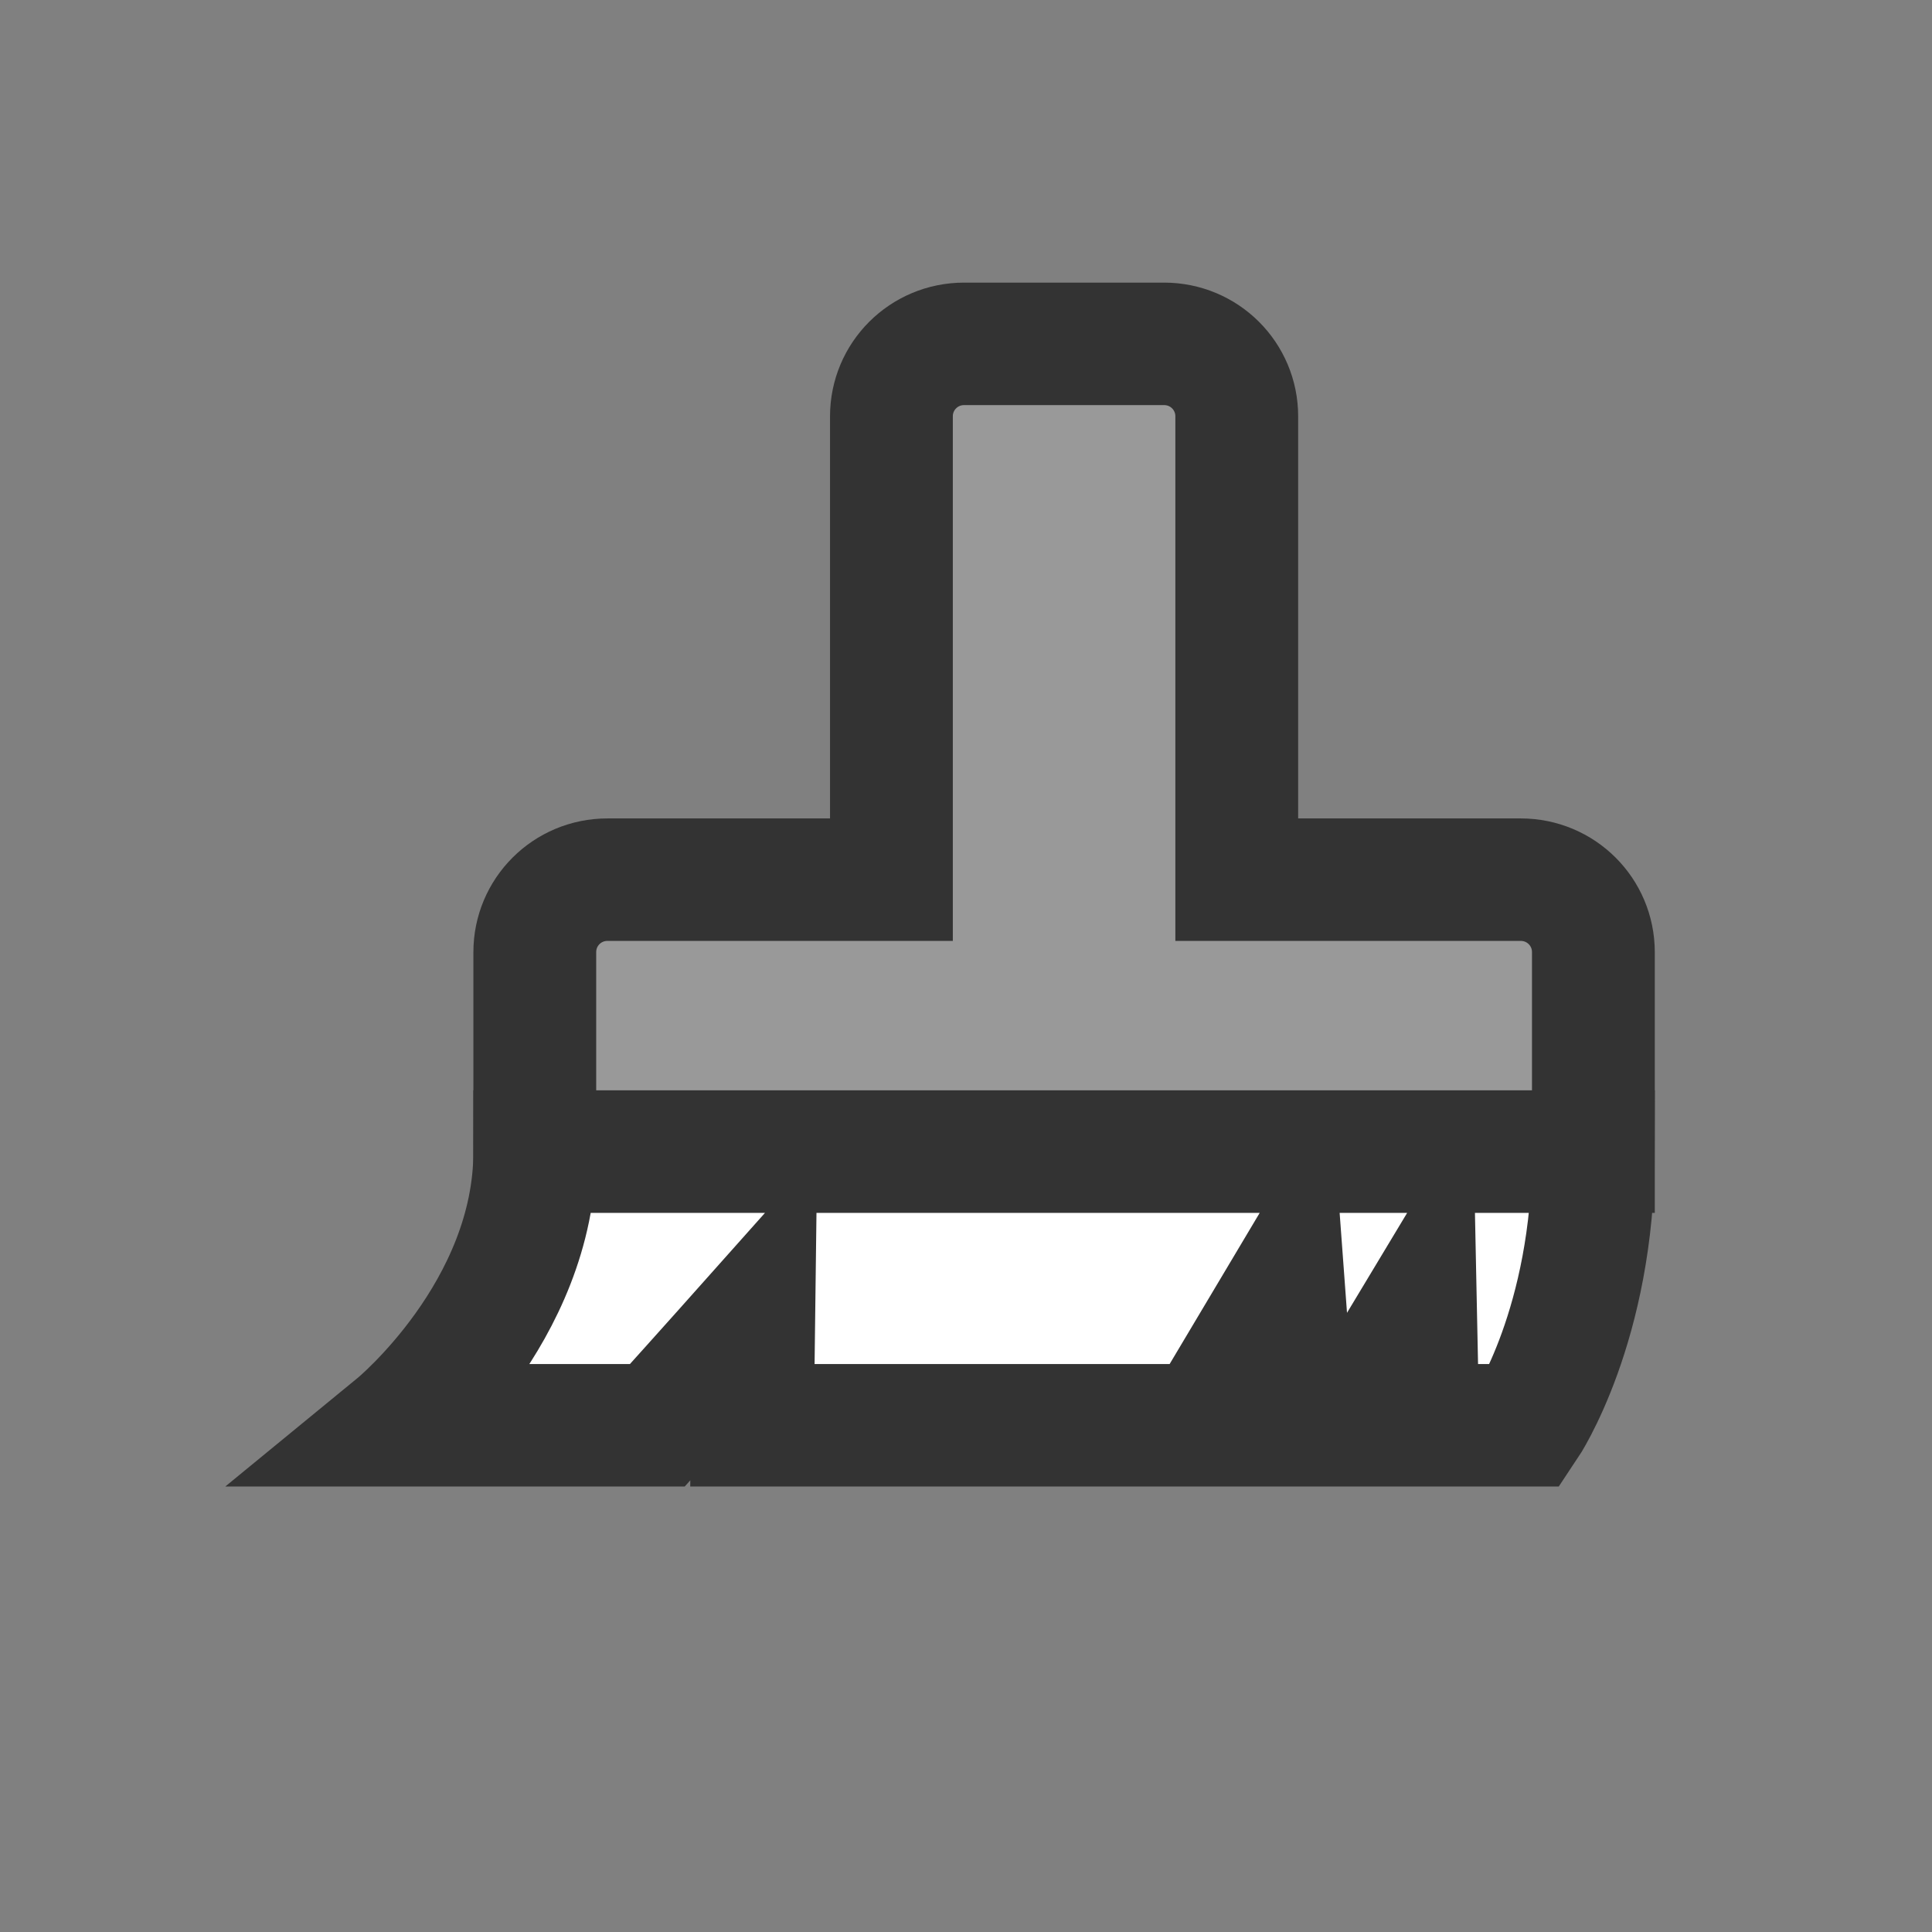 <?xml version="1.0" encoding="UTF-8" standalone="no"?>
<svg
   xmlns:dc="http://purl.org/dc/elements/1.1/"
   xmlns:cc="http://creativecommons.org/ns#"
   xmlns:rdf="http://www.w3.org/1999/02/22-rdf-syntax-ns#"
   xmlns:svg="http://www.w3.org/2000/svg"
   xmlns="http://www.w3.org/2000/svg"
   xmlns:xlink="http://www.w3.org/1999/xlink"
   style="enable-background:new"
   id="svg5"
   version="1.1"
   viewBox="0 0 12.507 12.507"
   height="47.271"
   width="47.271">
  <rect x="0" y="0" width="12.507" height="12.507" fill="#808080" stroke="none"/>
  <defs
     id="defs2">
    <linearGradient
       gradientTransform="matrix(-0.106,0.116,0.116,0.106,1979.35,-142.336)"
       id="action_blanc">
      <stop
         id="stop34826"
         offset="0"
         style="stop-color:#ffffff;stop-opacity:1;" />
    </linearGradient>
    <linearGradient
       gradientTransform="translate(-2.36,222.202)"
       id="contour_base">
      <stop
         id="stop31977"
         offset="0"
         style="stop-color:#333333;stop-opacity:1;" />
    </linearGradient>
    <linearGradient
       gradientTransform="matrix(0.778,0,0,0.779,-86.734,2137.731)"
       id="fond_base_40">
      <stop
         id="stop31971"
         offset="0"
         style="stop-color:#999999;stop-opacity:1;" />
    </linearGradient>
    <linearGradient
       gradientUnits="userSpaceOnUse"
       y2="1030.037"
       x2="193.857"
       y1="1030.037"
       x1="185.31"
       gradientTransform="scale(1.126,0.888)"
       id="linearGradient6991"
       xlink:href="#fond_base_40" />
    <linearGradient
       gradientUnits="userSpaceOnUse"
       y2="1030.037"
       x2="193.857"
       y1="1030.037"
       x1="185.31"
       gradientTransform="scale(1.126,0.888)"
       id="linearGradient6993"
       xlink:href="#contour_base" />
    <linearGradient
       gradientUnits="userSpaceOnUse"
       y2="1748.954"
       x2="114.993"
       y1="1748.954"
       x1="108.859"
       gradientTransform="scale(1.897,0.527)"
       id="linearGradient6995"
       xlink:href="#action_blanc" />
    <linearGradient
       gradientUnits="userSpaceOnUse"
       y2="1748.954"
       x2="114.993"
       y1="1748.954"
       x1="108.859"
       gradientTransform="scale(1.897,0.527)"
       id="linearGradient6997"
       xlink:href="#contour_base" />
  </defs>
  <g
     transform="translate(-228.759,-910.64)"
     style="display:inline"
     id="layer1">
    <g
       transform="translate(21.443,-4.208)"
       id="g18619">
      <g
         id="use327583"
         transform="translate(136.254,843.429)"
         style="fill:none;stroke-width:0.265">
        <rect
           style="opacity:1;vector-effect:none;fill:none;fill-opacity:1;stroke:none;stroke-width:0.276;stroke-linecap:butt;stroke-linejoin:miter;stroke-miterlimit:4;stroke-dasharray:none;stroke-dashoffset:0;stroke-opacity:1;paint-order:markers stroke fill"
           id="rect5334"
           width="12.507"
           height="12.507"
           x="71.062"
           y="71.418" />
      </g>
      <g
         style="stroke:#4d4d4d;stroke-width:1;paint-order:markers stroke fill"
         transform="matrix(0.795,0,0,0.793,44.565,190.962)"
         id="g119162">
        <path
           d="m 212.569,915.652 c -0.328,0 -0.592,0.264 -0.592,0.592 v 3.782 h -2.312 c -0.328,0 -0.592,0.264 -0.592,0.592 v 1.628 h 8.62 v -1.628 c 0,-0.328 -0.264,-0.592 -0.592,-0.592 h -2.312 v -3.782 c 0,-0.328 -0.264,-0.592 -0.592,-0.592 z"
           style="opacity:1;vector-effect:none;fill:url(#linearGradient6991);fill-opacity:1;stroke:url(#linearGradient6993);stroke-width:1;stroke-linecap:butt;stroke-linejoin:miter;stroke-miterlimit:4;stroke-dasharray:none;stroke-dashoffset:0;stroke-opacity:1;paint-order:markers stroke fill"
           id="rect116123" />
        <path
           d="m 209.073,922.246 c 0,1.309 -1.125,2.234 -1.125,2.234 h 2.123 c 0.394,-0.438 0.785,-0.878 0.785,-0.878 l -0.011,0.878 h 3.682 l 0.646,-1.087 0.08,1.087 h 0.466 l 0.527,-0.878 0.018,0.878 h 0.88 c 0,0 0.549,-0.821 0.549,-2.234 z"
           style="opacity:1;vector-effect:none;fill:url(#linearGradient6995);stroke:url(#linearGradient6997);stroke-width:1;paint-order:markers stroke fill"
           id="path116522" />
      </g>
    </g>
  </g>
</svg>
